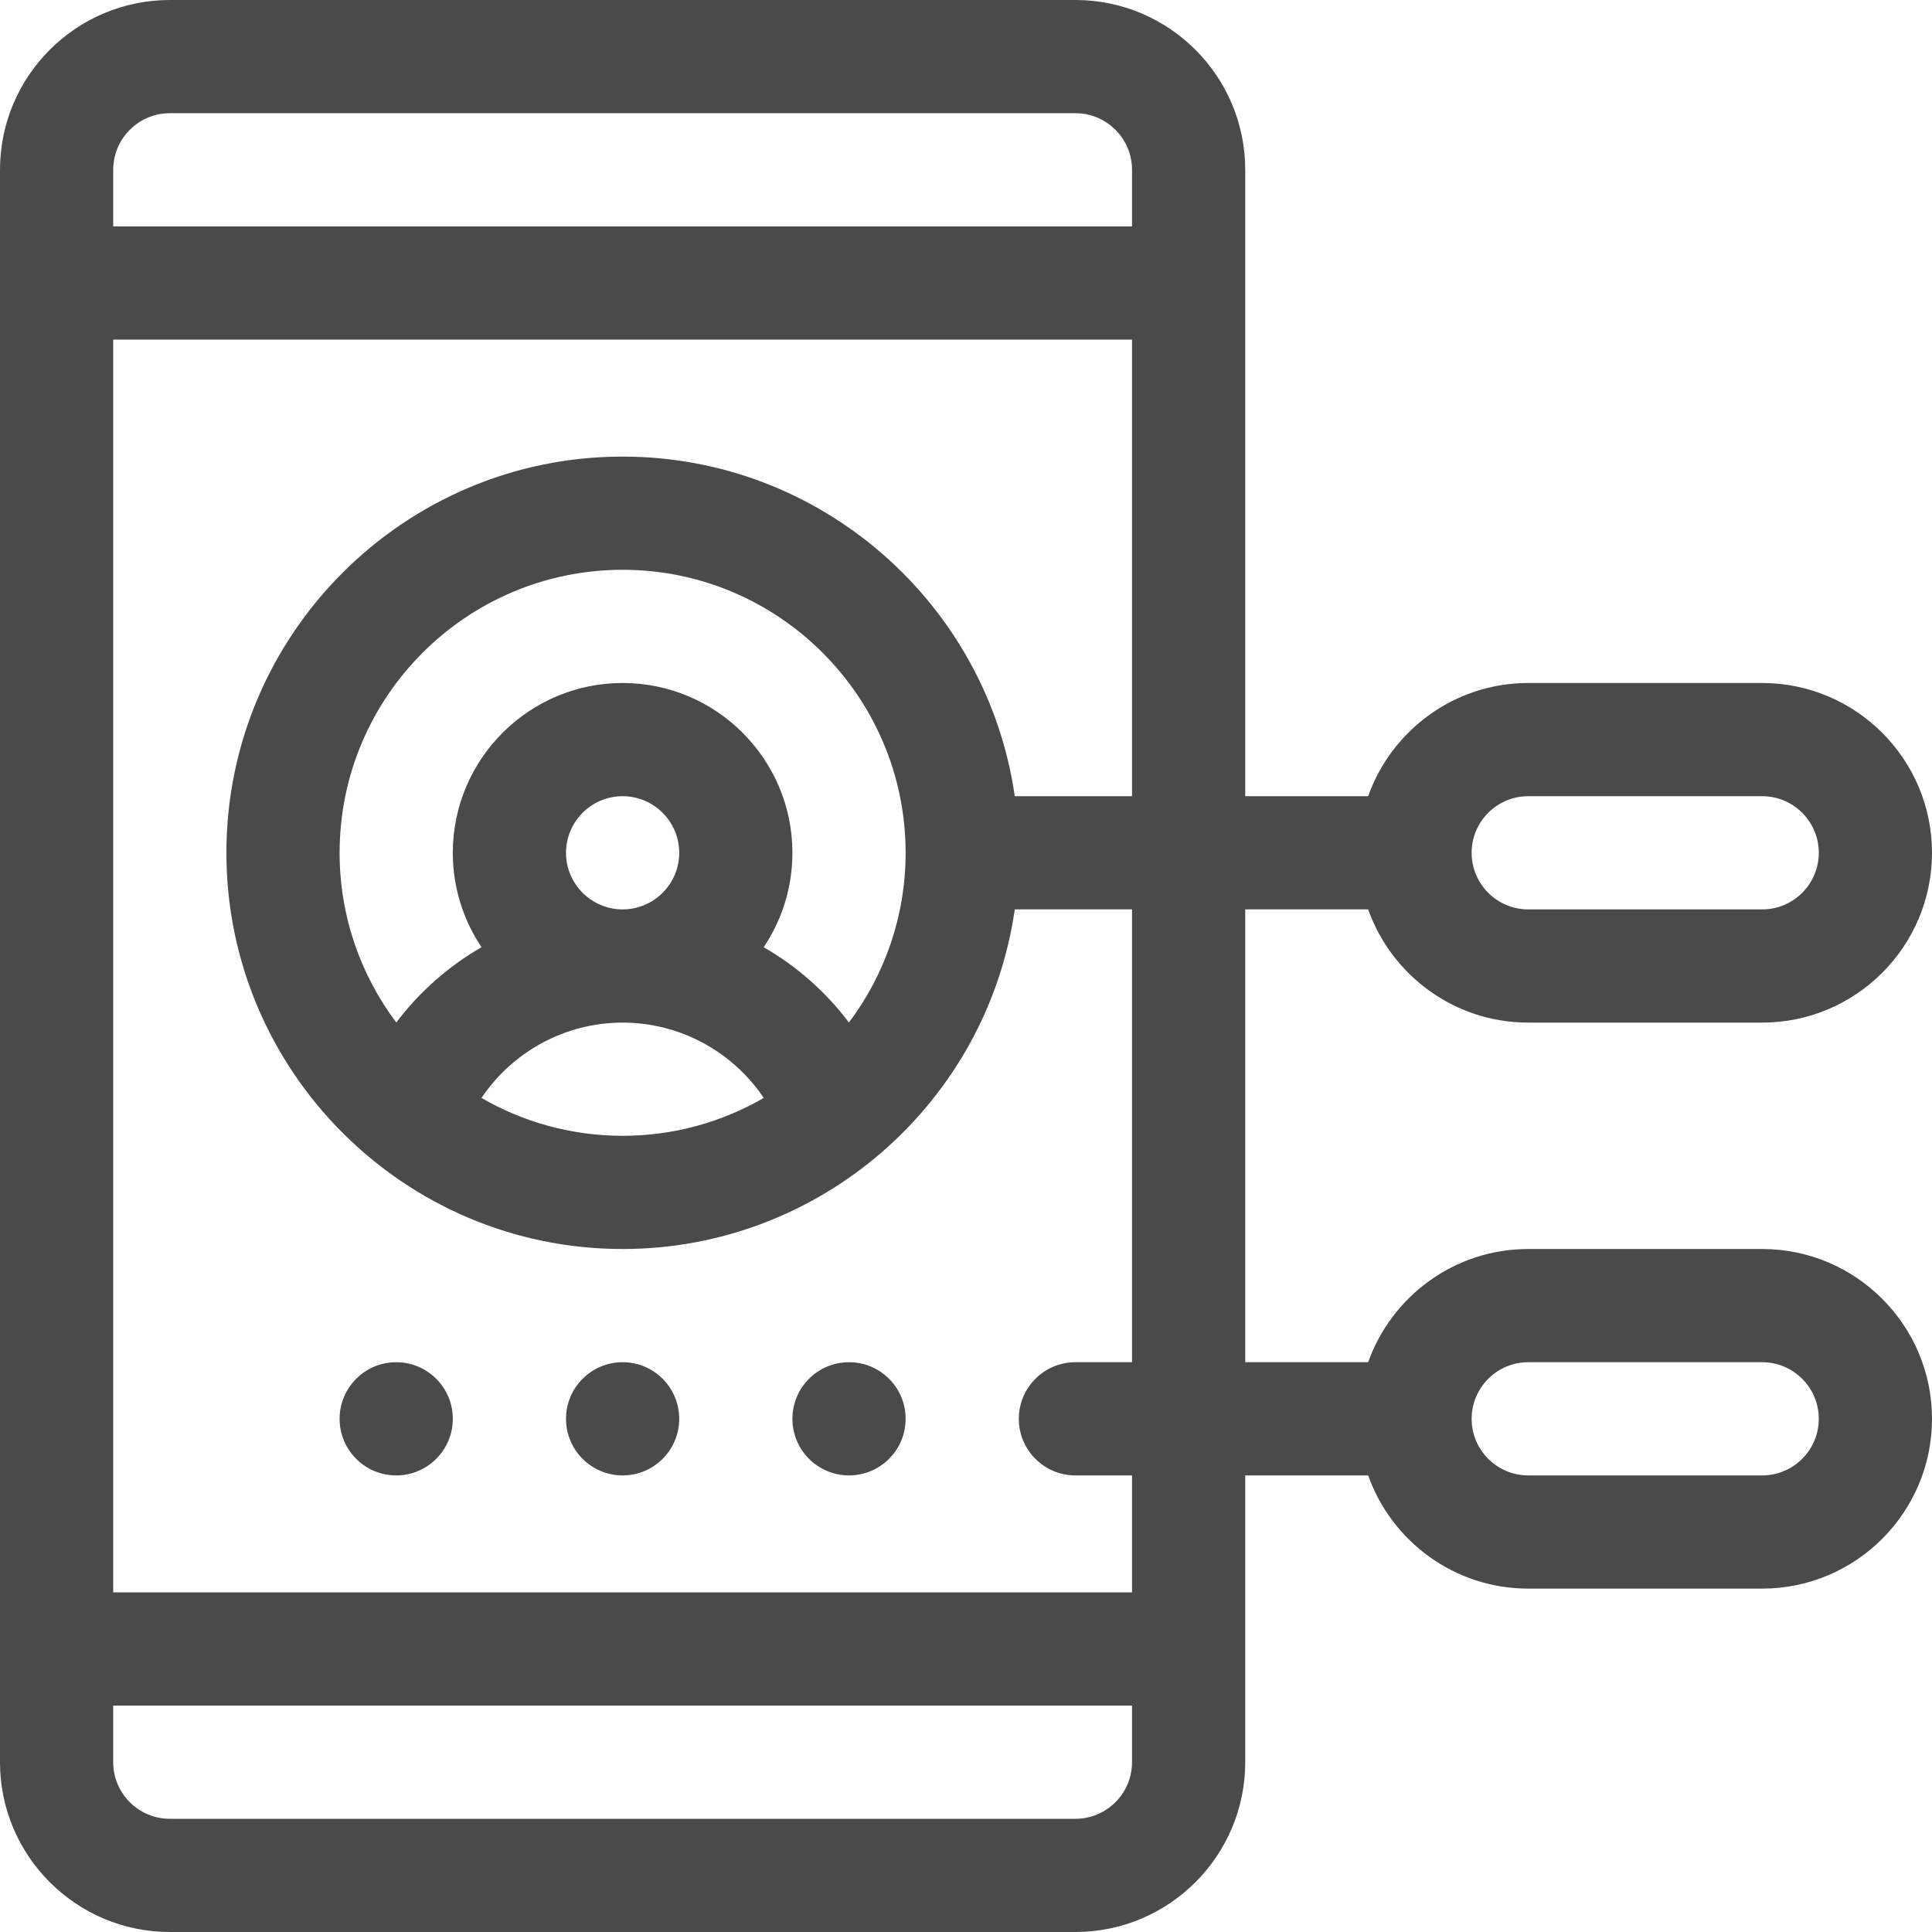 <?xml version="1.0"?>
<svg xmlns="http://www.w3.org/2000/svg" viewBox="0 0 512 512" width="512px" height="512px"><path d="m362.578 241c6.195 17.457 22.867 30 42.422 30h62c24.812 0 45-20.188 45-45s-20.188-45-45-45h-62c-19.555 0-36.227 12.543-42.422 30h-32.578v-166c0-24.812-20.188-45-45-45h-240c-24.812 0-45 20.188-45 45v422c0 24.812 20.188 45 45 45h240c24.812 0 45-20.188 45-45v-76h32.578c6.195 17.457 22.867 30 42.422 30h62c24.812 0 45-20.188 45-45s-20.188-45-45-45h-62c-19.555 0-36.227 12.543-42.422 30h-32.578v-120zm42.422-30h62c8.27 0 15 6.73 15 15s-6.73 15-15 15h-62c-8.27 0-15-6.73-15-15s6.73-15 15-15zm-105 256c0 8.27-6.73 15-15 15h-240c-8.27 0-15-6.73-15-15v-15h270zm0-256h-31.074c-7.305-50.816-51.121-90-103.926-90-57.898 0-105 47.102-105 105 0 57.801 47.016 105 105 105 52.453 0 96.57-38.828 103.926-90h31.074v120h-15c-8.285 0-15 6.715-15 15s6.715 15 15 15h15v31h-270v-332h270zm-135 60c15.227 0 29.172 7.711 37.398 19.969-11.016 6.367-23.785 10.031-37.398 10.031s-26.383-3.664-37.398-10.031c8.227-12.258 22.172-19.969 37.398-19.969zm-15-45c0-8.27 6.73-15 15-15s15 6.73 15 15-6.73 15-15 15-15-6.73-15-15zm52.383 25.02c4.809-7.16 7.617-15.766 7.617-25.02 0-24.812-20.188-45-45-45s-45 20.188-45 45c0 9.254 2.809 17.859 7.617 25.02-8.758 5.039-16.465 11.816-22.594 19.957-9.426-12.539-15.023-28.117-15.023-44.977 0-41.355 33.645-75 75-75s75 33.645 75 75c0 16.859-5.598 32.438-15.023 44.977-6.129-8.145-13.836-14.918-22.594-19.957zm97.617-191.02h-270v-15c0-8.27 6.73-15 15-15h240c8.27 0 15 6.73 15 15zm105 301h62c8.27 0 15 6.73 15 15s-6.73 15-15 15h-62c-8.27 0-15-6.73-15-15s6.73-15 15-15zm0 0" fill="#4a4a4a"/><path d="m180 376c0 8.285-6.715 15-15 15s-15-6.715-15-15 6.715-15 15-15 15 6.715 15 15zm0 0" fill="#4a4a4a"/><path d="m240 376c0 8.285-6.715 15-15 15s-15-6.715-15-15 6.715-15 15-15 15 6.715 15 15zm0 0" fill="#4a4a4a"/><path d="m120 376c0 8.285-6.715 15-15 15s-15-6.715-15-15 6.715-15 15-15 15 6.715 15 15zm0 0" fill="#4a4a4a"/></svg>
